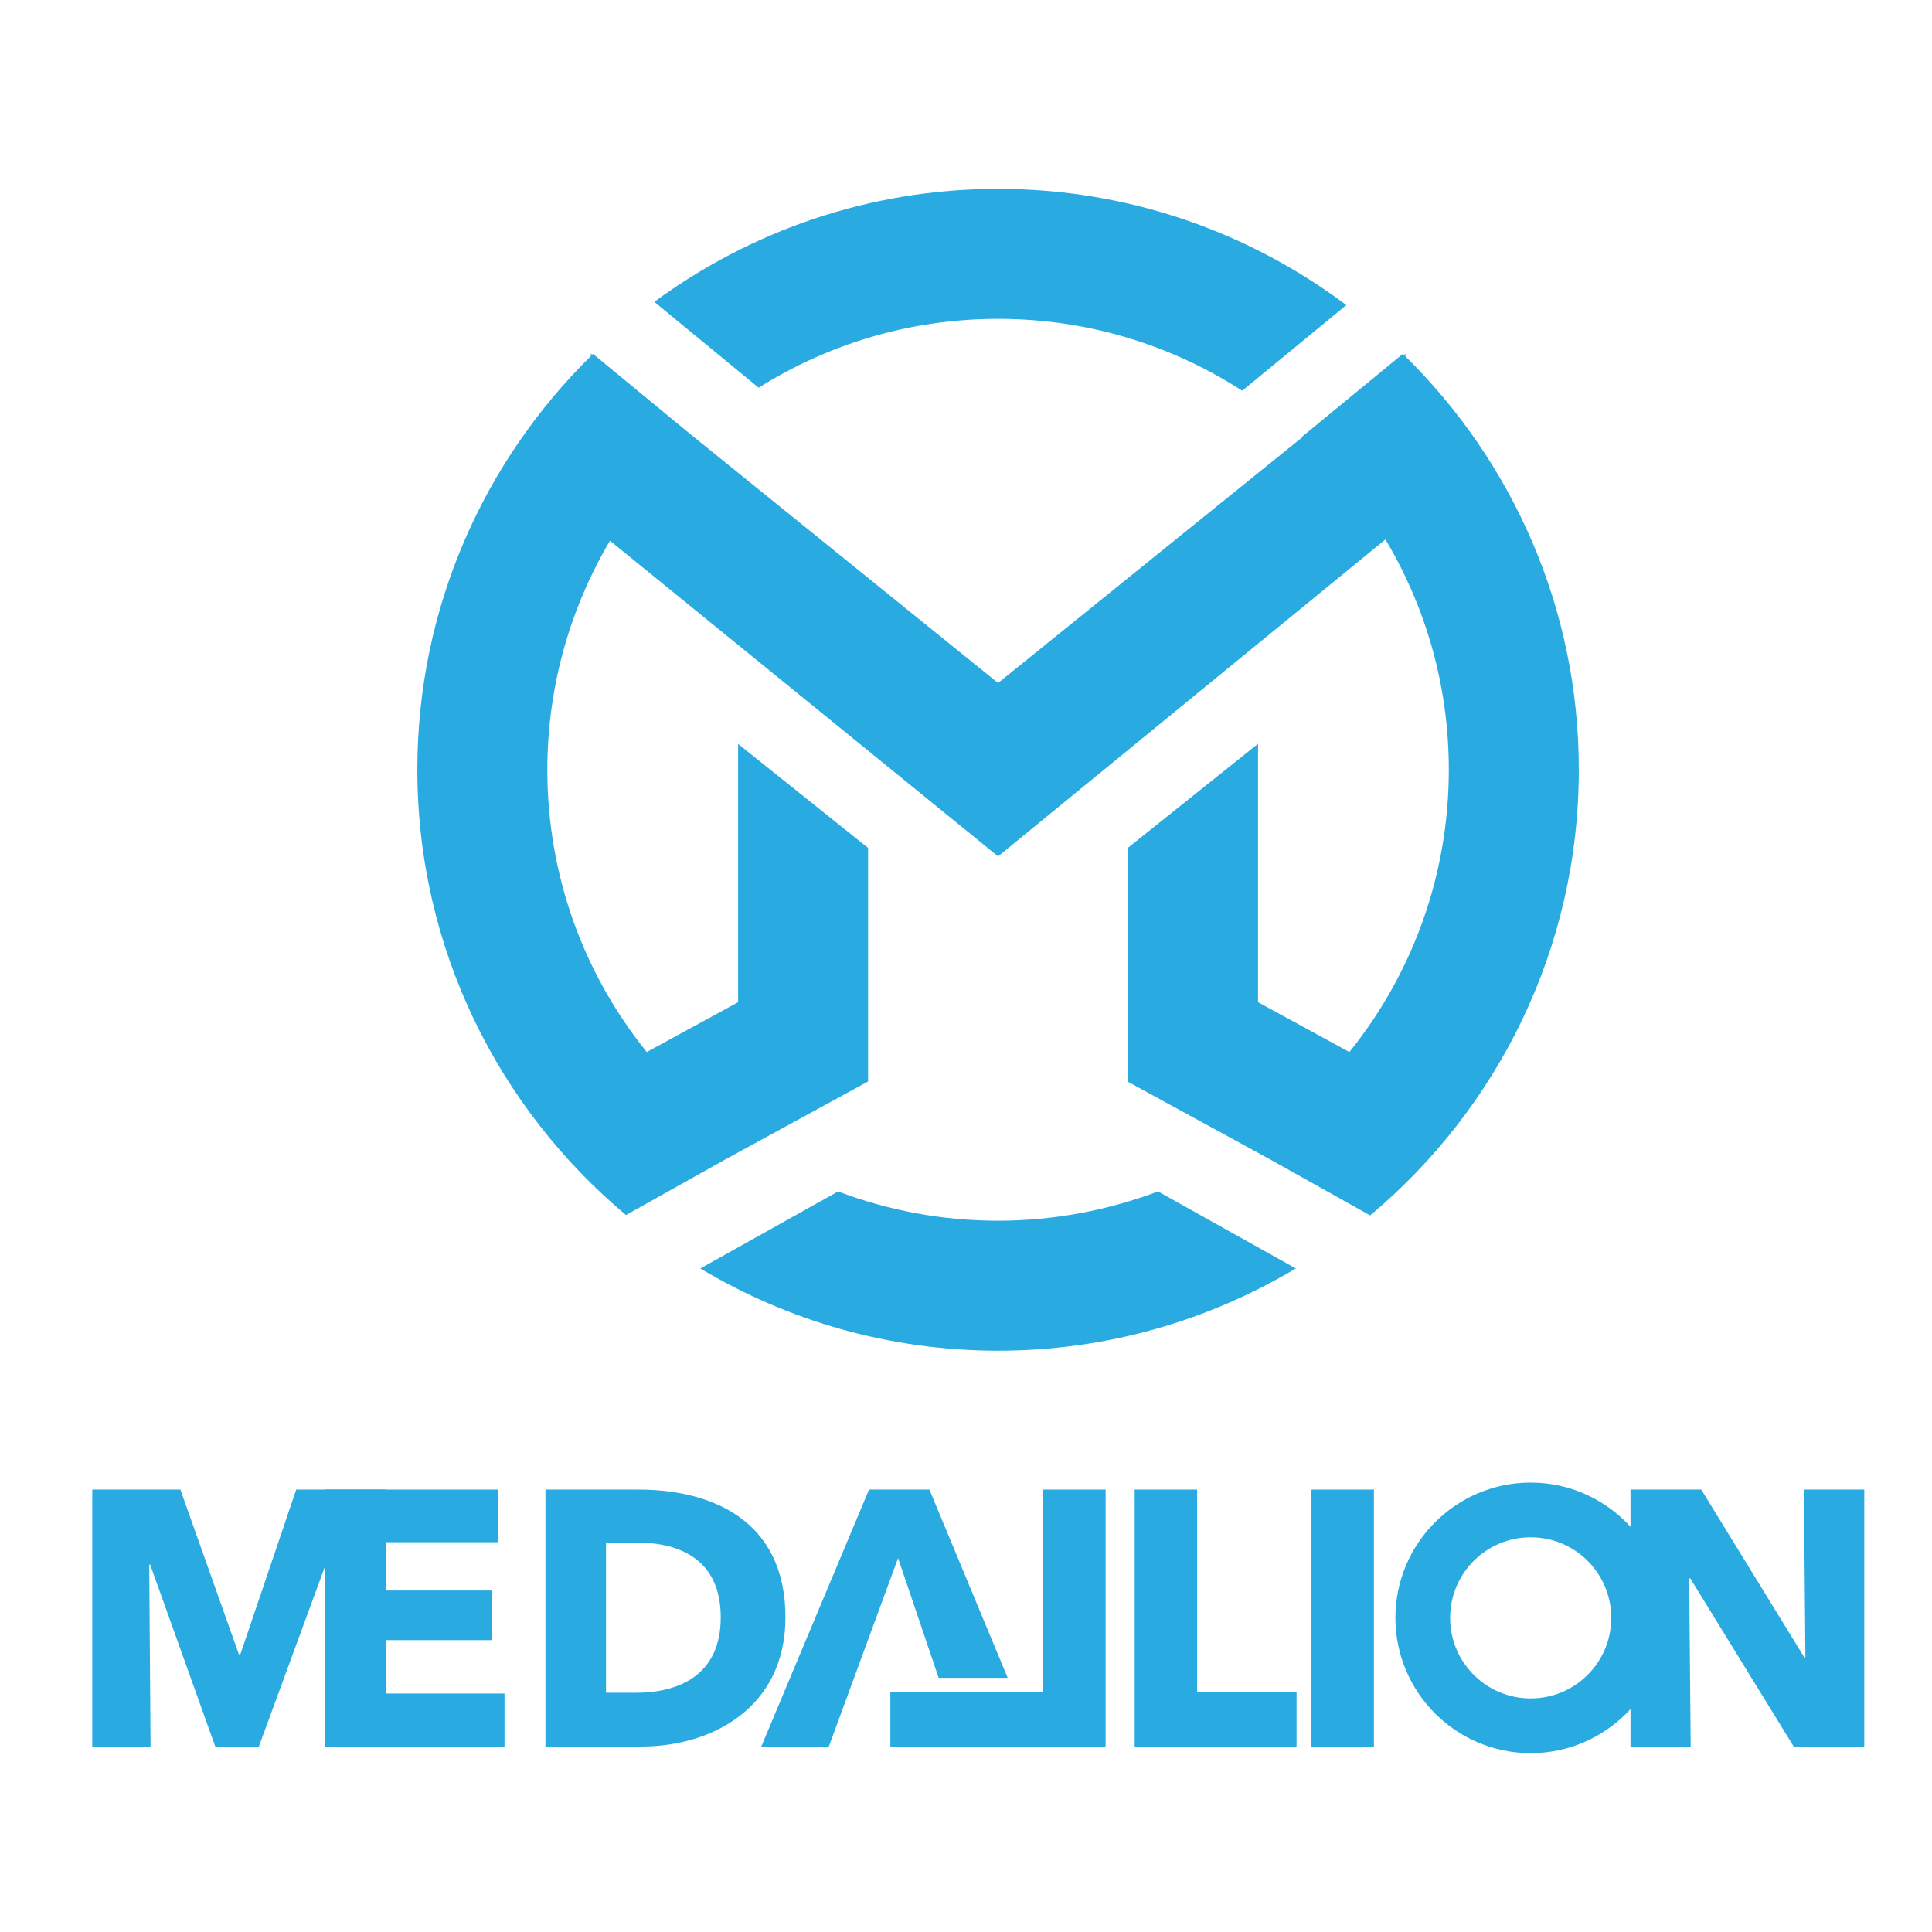 <?xml version="1.0" encoding="utf-8"?>
<!-- Generator: Adobe Illustrator 19.0.0, SVG Export Plug-In . SVG Version: 6.00 Build 0)  -->
<svg version="1.1"
	 id="svg2" xmlns:dc="http://purl.org/dc/elements/1.1/" xmlns:cc="http://creativecommons.org/ns#" xmlns:rdf="http://www.w3.org/1999/02/22-rdf-syntax-ns#" xmlns:inkscape="http://www.inkscape.org/namespaces/inkscape" xmlns:sodipodi="http://sodipodi.sourceforge.net/DTD/sodipodi-0.dtd" xmlns:svg="http://www.w3.org/2000/svg" inkscape:version="0.48.2 r9819" sodipodi:docname="bitcoin-logo-noshadow.svg"
	 xmlns="http://www.w3.org/2000/svg" xmlns:xlink="http://www.w3.org/1999/xlink" x="0px" y="0px" viewBox="206 -116 1024 1024"
	 style="enable-background:new 206 -116 1024 1024;" xml:space="preserve">
<style type="text/css">
	.st0{display:none;}
	.st1{display:inline;fill:#FFFFFF;}
	.st2{display:inline;}
	.st3{fill:url(#SVGID_1_);}
	.st4{fill:url(#SVGID_2_);}
	.st5{display:inline;fill:url(#SVGID_3_);}
	.st6{fill:#29ABE2;}
</style>
<g class="st0">
	<circle class="st1" cx="1712.2" cy="-219.8" r="353.1"/>
	<g class="st2">
		
			<radialGradient id="SVGID_1_" cx="2049.357" cy="-197.781" r="34.432" gradientTransform="matrix(1.766 0 0 1.766 -1866.295 26.041)" gradientUnits="userSpaceOnUse">
			<stop  offset="0" style="stop-color:#F9AA4B"/>
			<stop  offset="1" style="stop-color:#F7931A"/>
		</radialGradient>
		<path class="st3" d="M1711.6-361.7l-24.7,99c28,7,114.3,35.4,128.3-20.6C1829.8-341.7,1739.6-354.7,1711.6-361.7z"/>
	</g>
	<g class="st2">
		
			<radialGradient id="SVGID_2_" cx="2033.815" cy="-109.655" r="39.858" gradientTransform="matrix(1.766 0 0 1.766 -1866.295 26.041)" gradientUnits="userSpaceOnUse">
			<stop  offset="0" style="stop-color:#F9AA4B"/>
			<stop  offset="1" style="stop-color:#F7931A"/>
		</radialGradient>
		<path class="st4" d="M1674.5-212.7l-27.2,109.2c33.6,8.3,137.3,41.6,152.6-19.9C1815.9-187.7,1708.1-204.3,1674.5-212.7z"/>
	</g>
	
		<radialGradient id="SVGID_3_" cx="2027.867" cy="-138.256" r="255.997" gradientTransform="matrix(1.766 0 0 1.766 -1866.295 26.041)" gradientUnits="userSpaceOnUse">
		<stop  offset="0" style="stop-color:#F9AA4B"/>
		<stop  offset="1" style="stop-color:#F7931A"/>
	</radialGradient>
	<path class="st5" d="M1823.2-656.5c-242.1-60.4-487.3,87-547.7,329.2c-60.4,242.1,87,487.4,329,547.7
		c242.2,60.4,487.4-87,547.8-329.1S2065.4-596.1,1823.2-656.5z M1913.2-282.4c-6.5,44-30.9,65.3-63.3,72.8
		c44.5,23.2,67.1,58.7,45.6,120.3c-26.8,76.5-90.4,82.9-174.9,66.9L1700,59.9l-49.6-12.4l20.3-81.1c-12.9-3.2-26-6.6-39.5-10.3
		l-20.3,81.5l-49.5-12.4l20.5-82.4c-11.6-3-23.3-6.1-35.4-9.1L1482-82.4l24.6-56.8c0,0,36.5,9.7,36,9c14,3.5,20.3-5.7,22.7-11.8
		l32.4-130l0.1-0.4l23.1-92.8c0.6-10.5-3-23.8-23.1-28.8c0.8-0.5-36-9-36-9l13.2-53l68.4,17.1l-0.1,0.3c10.3,2.6,20.9,5,31.7,7.4
		l20.3-81.4l49.6,12.4l-19.9,79.9c13.3,3,26.7,6.1,39.7,9.4l19.8-79.3l49.6,12.4l-20.3,81.5C1876.4-374.9,1922.2-342.5,1913.2-282.4
		z"/>
</g>
<polygon class="st6" points="378.4,809.7 379.1,713.3 378.6,713.3 343.2,809.7 320.1,809.7 285.6,713.3 285.1,713.3 285.8,809.7 
	254.9,809.7 254.9,673.5 301.6,673.5 332.6,760.8 333.4,760.8 363,673.5 410.5,673.5 410.5,809.7 "/>
<polygon class="st6" points="378.3,809.7 378.3,673.5 469.9,673.5 469.9,701.4 410.1,701.4 410.1,727 466.6,727 466.6,753.3 
	410.1,753.3 410.1,781.6 473.4,781.6 473.4,809.7 "/>
<path class="st6" d="M545.9,809.7h-50.8V673.5h49.3c38.7,0,77.9,16.2,77.9,67.7C622.3,789.1,583.4,809.7,545.9,809.7 M543.6,701.6
	h-16.4v79.6h15.6c23.5,0,45.2-9.6,45.2-40C588,710.6,566.3,701.6,543.6,701.6"/>
<polygon class="st6" points="740.1,773.3 698.6,673.5 666.6,673.5 609.5,809.7 645.3,809.7 682,709.8 703.5,773.3 "/>
<polygon class="st6" points="677.9,809.7 677.9,781 758.9,781 758.9,673.5 792,673.5 792,809.7 "/>
<polygon class="st6" points="807.4,809.7 807.4,673.5 840.5,673.5 840.5,781 893.2,781 893.2,809.7 "/>
<rect x="901.1" y="673.5" class="st6" width="33.1" height="136.2"/>
<polygon class="st6" points="1156.7,809.7 1101.9,720.6 1101.3,720.6 1102.1,809.7 1070.2,809.7 1070.2,673.5 1107.7,673.5 
	1162.3,762.4 1162.9,762.4 1162.1,673.5 1194.1,673.5 1194.1,809.7 "/>
<path class="st6" d="M1017.3,669.8c-39.5,0-71.7,32.1-71.7,71.7c0,39.5,32.1,71.7,71.7,71.7c39.5,0,71.7-32.1,71.7-71.7
	C1088.9,702,1056.8,669.8,1017.3,669.8 M1017.3,784.2c-23.6,0-42.7-19.1-42.7-42.7c0-23.6,19.1-42.7,42.7-42.7
	c23.6,0,42.7,19.1,42.7,42.7C1060,765.1,1040.9,784.2,1017.3,784.2"/>
<path class="st6" d="M950.8,72.8l0.2-1.3l-0.8,0.7c-0.2-0.2-0.4-0.4-0.6-0.7l-53.5,44c0.1,0.1,0.1,0.1,0.2,0.2L735,246l-162-131
	l-52.7-43.4c-0.1,0.1-0.3,0.3-0.4,0.4l-0.8-0.7l0.2,1.3c-56.8,55.9-92.1,133.5-92.1,219.3c0,94.8,43.1,179.6,110.6,236.1l52.5-29.4
	l75.8-41.4V333.4l-68.9-55.1v136.9l-48.4,26.4c-33-40.9-52.7-92.9-52.7-149.6c0-44.4,12.2-85.8,33.2-121.4L735,337.9l205.3-168
	c21.3,35.7,33.6,77.4,33.6,122.1c0,56.7-19.8,108.7-52.7,149.6l-48.4-26.4V278.2l-68.9,55.1v124.1l75.8,41.4l52.5,29.4
	c67.5-56.5,110.6-141.4,110.6-236.1C1042.9,206.2,1007.5,128.6,950.8,72.8"/>
<path class="st6" d="M735,53c47.7,0,92.1,14,129.4,38.1l55.2-45.4C868.1,7.1,804.2-15.9,735-15.9c-68.1,0-131.1,22.3-182.2,59.9
	l55.3,45.5C644.9,66.4,688.3,53,735,53"/>
<path class="st6" d="M735,531c-29.9,0-58.4-5.5-84.8-15.5l-73,40.8c46.2,27.7,100.2,43.6,157.8,43.6c57.7,0,111.6-16,157.8-43.6
	l-73-40.8C793.4,525.4,764.8,531,735,531"/>
</svg>

